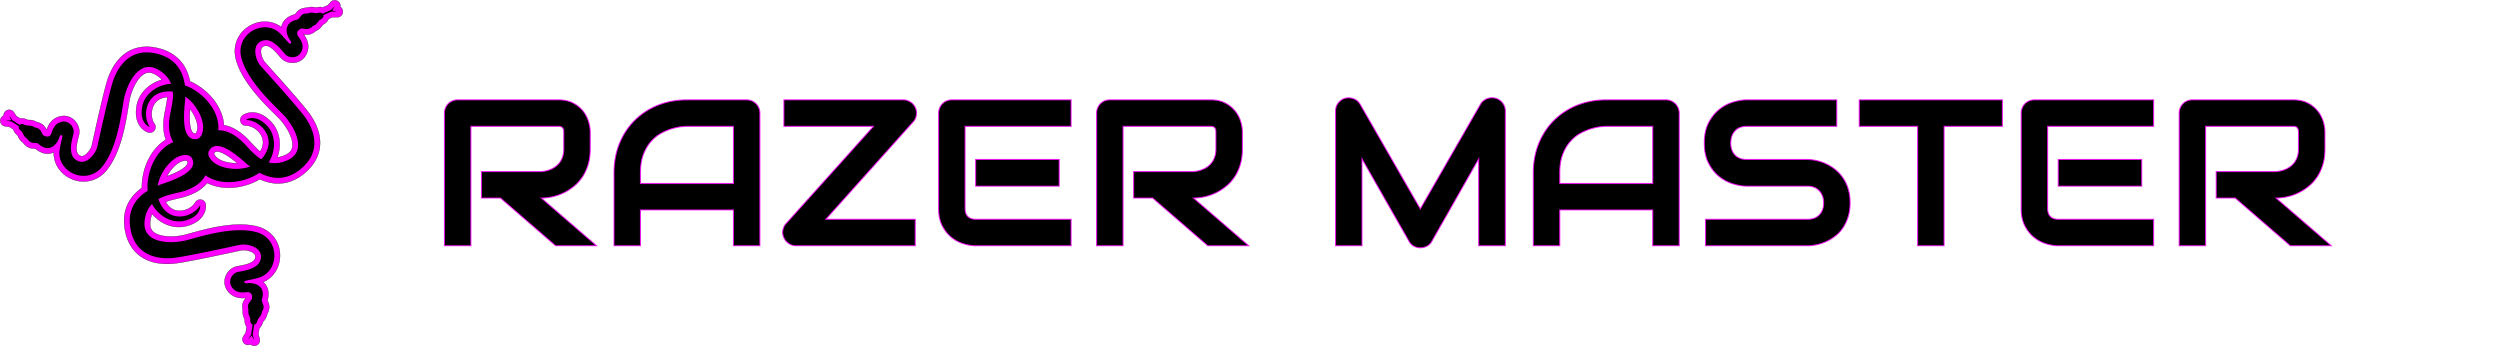 <svg width="9000" height="1300" xmlns="http://www.w3.org/2000/svg">


    <g>
        <title>background</title>
        <rect fill="none" id="canvas_background" width="7000" height="1300" y="-1" x="-1" />
    </g>
    <g>
        <title>Layer 1</title>
        <path stroke="null" id="svg_1" d="m1225.04,24.911c1.397,-7.501 -1.534,-15.402 -8.03,-20.092c-8.327,-6.012 -19.842,-4.808 -26.771,2.776l-10.805,11.861l-17.055,7.32c-6.059,-1.874 -12.818,-2.035 -19.859,-0.295c-4.036,1 -5.23,0.765 -8.82,0.057c-7.852,-1.54 -16.064,-2.473 -29.164,1.714c-4.622,-0.27 -10.035,0.391 -18.546,3.18c-10.686,3.524 -17.339,11.924 -22.195,18.085l-1.614,2.067c-30.554,7.871 -42.624,25.046 -47.311,38.414c-0.927,2.598 -1.538,5.186 -2.035,7.775c-32.202,-24.409 -76.466,-26.623 -114.034,-4.661c-43.121,25.24 -62.406,73.024 -49.111,121.756c21.439,78.72 96.129,152.861 140.733,197.187l14.454,14.444c23.241,23.708 53.31,71.497 47.31,103.439c-1.461,7.966 -5.68,19.523 -25.152,28.341c-9.921,4.487 -19.413,7.27 -28.595,8.357c16.473,-46.178 8.507,-95.833 -22.761,-128.36c-44.634,-46.34 -86.79,-34.778 -102.897,-22.198c-6.781,5.33 -9.462,14.38 -6.662,22.525c2.821,8.149 10.521,13.63 19.179,13.622c21.419,-0.017 45.518,15.933 55.987,37.094c8.824,17.834 7.12,37.164 -4.84,56.373c-9.067,-7.395 -16.88,-15.548 -23.572,-22.58c-2.757,-2.881 -5.349,-5.604 -7.64,-7.835l-1.665,-1.846c-32.032,-36.098 -64.663,-57.159 -97.349,-62.916c-4.096,-57.769 -44.91,-116.209 -106.776,-150.185c-5.01,-2.77 -10.215,-5.224 -15.61,-7.448c-11.54,-60.358 -48.462,-100.833 -107.363,-117.405c-85.953,-24.221 -154.199,14.191 -187.249,105.332c-11.28,31.099 -35.246,137.111 -54.92,225.991l-3.703,16.656c-2.632,11.752 -16.328,32.875 -30.921,37.903c-4.028,1.415 -9.105,2.071 -16.128,-3.663c-14.331,-11.661 -5.868,-45.313 -1.317,-63.396c0.892,-3.51 1.636,-6.535 2.254,-9.288c3.72,-17.225 -1.933,-36.434 -14.78,-50.112c-12.557,-13.384 -29.935,-19.53 -47.676,-16.847c-37.574,5.657 -49.49,36.047 -54.172,49.743c-3.642,-6.953 -8.659,-16.083 -18.13,-21.492c-7.692,-4.392 -12.848,-6.14 -17.448,-6.813c-12.094,-6.805 -20.309,-7.472 -28.38,-7.523c-3.628,-0.017 -4.863,-0.017 -8.606,-1.827c-7.478,-3.561 -15.188,-4.657 -22.401,-3.282l-13.932,-8.835l-8.818,-13.435c-5.696,-8.681 -17.029,-11.623 -26.26,-6.832c-7.002,3.641 -11.017,10.902 -10.847,18.436c-6.966,3.08 -11.831,9.953 -12.03,17.951c-0.262,10.267 7.223,19.098 17.398,20.526l15.884,2.246l13.736,8.706c1.727,6.892 5.825,13.373 12.094,18.712c3.167,2.702 3.673,3.815 5.186,7.148c3.333,7.319 7.306,14.554 18.444,22.816c2.462,3.873 6.135,7.88 13.335,13.135c9.088,6.643 19.791,7.127 27.611,7.47c0.769,0.057 1.723,0.083 2.627,0.144c24.167,20.28 45.182,20.091 58.799,16.097c2.62,-0.756 5.097,-1.761 7.48,-2.849c-1.079,40.383 22.889,77.679 62.608,95.392c45.613,20.395 95.694,8.23 127.589,-30.939c51.487,-63.286 68.308,-167.161 78.337,-229.221l3.358,-20.188c5.738,-32.699 27.057,-84.961 56.516,-98.704c7.319,-3.425 19.205,-6.715 37.704,3.99c9.445,5.423 17.203,11.516 23.43,18.338c-47.115,13.513 -82.843,48.92 -91.066,93.289c-11.729,63.216 22.232,90.797 41.844,96.543c8.302,2.441 17.174,-0.661 22.181,-7.722c5.007,-7.008 4.96,-16.456 -0.056,-23.456c-12.527,-17.433 -13.575,-46.301 -2.464,-67.15c9.355,-17.541 26.075,-27.43 48.625,-28.883c-0.688,11.695 -2.793,22.801 -4.567,32.329c-0.746,3.907 -1.455,7.601 -1.941,10.773c-0.066,0.336 -0.344,1.494 -0.561,2.403c-9.723,42.807 -9.016,78.879 2.035,107.65c-47.453,29.3 -81.097,89.195 -85.97,156.131c-0.44,5.71 -0.506,11.514 -0.274,17.292c-50.059,35.647 -71.458,86.077 -62.002,146.537c13.796,88.23 77.118,134.254 173.778,126.334c32.967,-2.698 139.331,-25.034 228.344,-44.2l16.651,-3.595c11.807,-2.481 36.705,1.144 47.353,12.313c2.953,3.11 5.677,7.431 3.395,16.209c-4.622,17.879 -38.762,24.201 -57.1,27.617c-3.539,0.642 -6.615,1.207 -9.355,1.818c-17.221,3.799 -32.342,16.944 -39.416,34.317c-6.935,16.979 -5.315,35.363 4.521,50.357c20.807,31.811 53.391,29.979 67.794,28.526c-4.793,6.216 -11,14.561 -11.981,25.463c-0.777,8.804 -0.221,14.237 1.074,18.661c-1.172,13.821 1.666,21.604 4.972,28.93c1.5,3.31 1.979,4.44 1.941,8.583c-0.145,8.553 2.269,16.222 6.785,22.323l-2.995,20.776l-8.616,13.536c-5.622,8.778 -3.667,20.327 4.495,26.755a20.161,20.161 0 0 0 21.248,2.358c5.689,5.094 13.949,6.722 21.329,3.624c9.471,-3.964 14.463,-14.399 11.599,-24.273l-4.457,-15.427l3.166,-22.086c5.26,-4.439 9.216,-10.664 11.399,-18.24c1.101,-3.973 1.903,-4.902 4.313,-7.678c5.251,-6.066 10.181,-12.712 13.044,-26.249c2.523,-3.849 4.618,-8.884 6.411,-17.603c2.269,-11.025 -1.776,-20.959 -4.694,-28.212l-0.978,-2.451c8.37,-30.409 -0.553,-49.436 -9.827,-60.159c-1.823,-2.052 -3.761,-3.884 -5.719,-5.608c37.143,-15.818 61.063,-53.165 60.655,-96.665c-0.505,-49.97 -32.418,-90.401 -81.288,-103.097c-79.006,-20.429 -180.434,7.542 -241.018,24.273l-19.735,5.37c-32.143,8.413 -88.535,10.784 -113.29,-10.27c-6.157,-5.238 -14.106,-14.624 -12.086,-35.948c1.018,-10.835 3.318,-20.429 6.917,-28.922c31.921,37.215 78.991,54.937 122.746,43.924c62.359,-15.69 73.278,-58.047 70.321,-78.263c-1.231,-8.536 -7.758,-15.363 -16.222,-16.961c-8.484,-1.594 -17.055,2.357 -21.312,9.844c-10.652,18.619 -36.451,31.615 -60.031,30.209c-19.863,-1.186 -35.805,-12.266 -46.536,-32.197c10.939,-4.21 21.871,-6.951 31.299,-9.283c3.883,-0.956 7.524,-1.844 10.604,-2.72a98.01,98.01 0 0 0 2.427,-0.514c48.84,-10.231 84.016,-28.978 104.971,-55.74c48.853,24.8 114.764,23.377 174.141,-5.064c5.146,-2.469 10.189,-5.298 15.117,-8.379c55.826,25.735 110.228,19.29 158.005,-18.949c69.702,-55.774 78.242,-133.619 23.364,-213.552c-18.725,-27.288 -90.938,-108.517 -151.78,-176.244l-11.374,-12.691c-7.996,-9.016 -17.22,-32.418 -12.818,-47.219c1.211,-4.101 3.637,-8.621 12.39,-10.992c17.798,-4.846 40.249,21.625 52.303,35.848c2.337,2.766 4.334,5.137 6.245,7.235c11.846,13.074 30.758,19.638 49.334,17.176c18.21,-2.415 33.331,-12.978 41.484,-28.962c17.276,-33.846 -0.514,-61.217 -8.922,-73.007c7.775,1.087 18.108,2.336 28.055,-2.246c8.043,-3.688 12.453,-6.873 15.674,-10.202c12.576,-5.835 17.913,-12.164 22.625,-18.673c2.184,-2.942 2.885,-3.943 6.509,-5.944c9.942,-5.498 14.51,-12.778 16.634,-18.482l14.854,-6.395l16.034,0.299c10.401,0.208 19.265,-7.493 20.476,-17.815c0.898,-7.805 -2.827,-15.2 -9.133,-19.289m-550.352,564.555c-6.395,17.59 -45.841,34.8 -73.804,45.281c7.431,-14.08 17.303,-27.317 28.724,-37.963c21.614,-20.156 39.735,-19.617 43.533,-17.585c2.796,4.937 2.422,7.871 1.547,10.267zm29.738,-108.699c-5.646,0.457 -8.141,-1.079 -9.963,-2.864c-13.346,-13.156 -12.539,-56.163 -10.419,-85.962c9.705,12.608 17.638,27.114 22.565,41.946c9.297,28.007 1.267,44.274 -2.183,46.88zm102.753,100.699c-28.229,-8.736 -36.769,-24.739 -36.85,-29.032c2.89,-4.899 5.617,-6.035 8.111,-6.479c18.461,-3.171 52.97,22.508 75.938,41.598c-15.868,0.543 -32.286,-1.467 -47.199,-6.087z" fill="#ff00ff" />
        <path id="svg_2" d="m1214.053,41.866l-18.146,-4.034l9.292,-16.606l-13.762,15.094l-29.963,12.878c-2.659,-2.855 -7.15,-4.808 -14.076,-3.093c-18.313,4.567 -18.848,-5.196 -39.187,2.213c-4.168,1.536 -2.766,-2.005 -15.916,2.333c-9.144,2.998 -15.313,18.313 -21.427,19.625c-59.007,12.631 -35.631,62.969 -27.478,72.933c10.117,12.4 1.709,16.647 -2.778,12.19c-6.997,-7.004 -15.661,-18.482 -32.291,-34.861c-56.98,-56.212 -163.124,0.939 -139.122,88.98c22.616,82.917 112.542,164.499 150.14,202.808c34.016,34.662 93.13,129.41 16.052,164.337c-26.202,11.89 -48.683,12.799 -67.828,7.962c26.891,-43.856 25.336,-99.307 -6.433,-132.337c-43.737,-45.437 -75.862,-20.292 -75.862,-20.292c50.893,-0.039 114.815,64.386 62.143,133.408a94.539,94.539 0 0 1 -6.768,7.917c-22.557,-13.36 -38.771,-33.005 -49.775,-43.856c-4.882,-4.837 -49.451,-61.642 -104.848,-60.427c4.853,-58.954 -37.788,-118.886 -96.256,-151.026a137.712,137.712 0 0 0 -23.993,-10.297c-5.728,-44.073 -27.393,-93.837 -94.789,-112.82c-102.664,-28.916 -146.386,47.625 -162.748,92.785c-14.019,38.66 -51.583,212.109 -57.905,240.202c-6.003,26.787 -43.561,74.807 -79.546,45.471c-27.757,-22.599 -10.28,-73.164 -6.073,-92.628c4.521,-20.936 -14.058,-46.567 -39.686,-42.705c-30.712,4.62 -36.465,32.837 -39.986,41.925c-7.431,19.151 -24.768,9.685 -28.256,7.401c-5.26,-3.399 -8.738,-18.744 -17.112,-23.521c-12.022,-6.861 -11.33,-3.118 -15.119,-5.426c-18.442,-11.351 -20.945,-1.905 -37.965,-10.001c-5.307,-2.532 -9.507,-2.284 -12.6,-0.858c-1.035,0.667 -1.731,1.361 -2.707,2.254l-26.835,-17.025l-11.181,-17.063l6.9,17.256l-18.931,1.7l20.214,2.847l26.498,16.802c-1.353,3.977 -0.837,9.42 5.307,14.659c14.344,12.247 6.739,18.359 24.618,30.589c3.671,2.494 -0.032,3.408 11.151,11.565c7.756,5.683 23.802,1.785 28.446,6.012c44.613,40.606 71.943,-7.693 75.293,-20.139c4.177,-15.436 12.549,-11.077 11.534,-4.846c-1.645,9.774 -5.917,23.49 -9.554,46.548c-12.542,79.085 95.747,132.11 153.356,61.325c54.223,-66.66 68.217,-187.285 77.466,-240.146c8.413,-47.837 51.011,-151.081 124.263,-108.749c24.925,14.385 38.734,32.136 45.965,50.501c-51.332,3.667 -95.504,37.241 -103.845,82.325c-11.468,61.973 27.675,73.458 27.675,73.458c-29.693,-41.354 -14.491,-130.819 72.285,-128.199a97.7,97.7 0 0 1 10.374,0.892c2.265,26.109 -4.253,50.739 -6.662,65.979c-1.066,6.556 -19.861,71.153 8.489,115.483c-53.146,21.849 -88.036,83.99 -92.756,148.763c-0.656,8.97 -0.399,17.667 0.601,26.079c-37.683,23.599 -73.868,64.03 -63.043,133.191c16.477,105.375 104.259,113.235 152.147,109.301c40.954,-3.36 214.31,-41.477 242.458,-47.416c26.869,-5.689 86.161,8.455 74.507,53.373c-9.008,34.645 -62.253,39.828 -81.671,44.094c-20.963,4.61 -36.488,32.193 -22.297,53.875c17.008,25.99 45.045,19.464 54.75,18.898c20.543,-1.206 19.128,18.491 18.508,22.617c-0.905,6.207 -13.393,15.758 -14.251,25.322c-1.232,13.783 1.887,11.604 1.359,16.006c-2.651,21.507 6.981,19.808 6.7,38.685c-0.08,5.711 1.802,9.364 4.274,11.583l0.09,-0.099l0.73,0.778l0.723,0.557l0,0.029a9.344,9.344 0 0 0 2.357,1.113l-5.204,36.047l-10.983,17.225l12.938,-13.393l9.322,16.588l-5.689,-19.617l5.26,-36.403c3.985,-0.638 8.349,-3.484 10.444,-10.852c5.162,-18.146 13.885,-13.771 17.539,-35.116c0.76,-4.372 3.097,-1.386 5.884,-14.947c1.959,-9.42 -8.276,-22.392 -6.39,-28.356c18.324,-57.504 -36.974,-62.203 -49.656,-60.091c-15.779,2.638 -15.321,-6.781 -9.207,-8.435c9.568,-2.612 23.807,-4.436 46.278,-10.715c77.111,-21.589 80.208,-142.085 -8.124,-164.964c-83.222,-21.529 -198.695,16.021 -250.586,29.622c-46.987,12.301 -158.584,16.587 -150.62,-67.658c2.694,-28.649 13.057,-48.606 26.75,-62.813c24.728,45.101 73.649,71.273 118.095,60.073c61.166,-15.368 55.277,-55.74 55.277,-55.74c-25.238,44.184 -112.867,67.684 -146.66,-12.3a104.013,104.013 0 0 1 -3.51,-9.798c22.81,-12.954 47.896,-17.271 62.78,-21.431c6.765,-1.878 81.14,-12.785 106.097,-64.221c45.479,32.767 114.696,31.611 171.852,4.189c8.115,-3.867 15.538,-8.435 22.349,-13.465c39.179,20.984 92.263,32.32 146.92,-11.399c83.285,-66.647 46.507,-146.735 19.323,-186.349c-23.274,-33.888 -142.407,-165.425 -161.591,-186.909c-18.219,-20.511 -35.435,-78.968 9.36,-91.158c34.53,-9.398 65.487,34.254 78.85,49.016c14.399,15.872 46.027,15.681 57.83,-7.41c14.123,-27.67 -5.485,-48.776 -10.8,-56.917c-11.243,-17.216 6.543,-25.76 10.43,-27.301c5.826,-2.284 20.327,3.824 29.066,-0.21c12.59,-5.772 9.152,-7.399 13.227,-9.126c19.979,-8.39 13.736,-15.908 30.227,-25.034c4.55,-2.516 6.836,-5.558 7.754,-8.529l-0.166,-0.578c0.73,-2.562 0.646,-4.321 0.276,-5.712l29.432,-12.638l20.388,0.374m-548.113,325.224c0.564,-5.5 1.07,-11.931 1.381,-19.035c28.335,19.338 48.869,50.59 58.48,79.423c13.897,41.902 -1.513,71.388 -18.231,73.294c-55.592,6.365 -45.904,-90.814 -41.63,-133.682zm-80.092,294.455c-5.232,1.801 -11.297,3.993 -17.911,6.684c5.804,-33.809 25.665,-65.504 47.888,-86.245c32.278,-30.103 65.503,-28.371 74.209,-13.961c28.927,47.867 -63.459,79.535 -104.186,93.522zm215.34,-60.771c-42.174,-13.052 -57.151,-42.781 -48.989,-57.478c27.188,-48.908 100.573,15.544 132.945,43.981c4.146,3.654 9.059,7.833 14.688,12.213c-32.23,11.77 -69.625,10.294 -98.644,1.284z" />
    </g>
    <g id="svgGroup" fill="rgba(0, 0, 0, 1)" transform="matrix(3,0,0,3,1600,352)" stroke="rgba(255, 0, 255, 0.8)" stroke-width="1pt"><path d="M 1273.072 16.05 L 1273.072 177.549 L 1241.089 177.549 L 1241.089 73.301 L 1184.815 172.3 Q 1182.74 176.084 1179.016 178.037 Q 1175.293 179.99 1171.021 179.99 Q 1166.87 179.99 1163.269 178.037 Q 1159.668 176.084 1157.593 172.3 L 1101.074 73.301 L 1101.074 177.549 L 1069.336 177.549 L 1069.336 16.05 A 15.749 15.749 0 0 1 1072.571 6.284 A 15.616 15.616 0 0 1 1081.055 0.547 A 16.975 16.975 0 0 1 1084.999 0.078 A 16.601 16.601 0 0 1 1086.182 0.12 Q 1088.745 0.303 1091.126 1.218 A 15.055 15.055 0 0 1 1095.459 3.782 A 14.914 14.914 0 0 1 1098.755 7.749 L 1171.021 133.36 L 1243.286 7.749 A 15.522 15.522 0 0 1 1251.038 1.157 A 16.221 16.221 0 0 1 1257.047 0 Q 1259.165 0 1261.353 0.547 A 15.915 15.915 0 0 1 1269.776 6.284 Q 1273.072 10.557 1273.072 16.05 Z M 174.927 41.074 L 174.927 61.338 A 75.262 75.262 0 0 1 174.276 71.471 A 56.121 56.121 0 0 1 172.241 80.747 A 58.378 58.378 0 0 1 168.145 90.642 A 49.246 49.246 0 0 1 164.978 95.823 A 51.198 51.198 0 0 1 154.419 106.992 A 63.628 63.628 0 0 1 141.907 114.622 A 60.539 60.539 0 0 1 129.555 118.781 A 56.354 56.354 0 0 1 128.723 118.955 Q 122.071 120.298 116.211 120.298 L 182.495 177.549 L 133.423 177.549 L 67.261 120.298 L 44.434 120.298 L 44.434 88.56 L 116.211 88.56 A 39.305 39.305 0 0 0 123.283 87.353 A 33.106 33.106 0 0 0 127.136 86.057 A 27.834 27.834 0 0 0 133.92 82.15 A 25.486 25.486 0 0 0 135.681 80.625 A 23.217 23.217 0 0 0 141.236 72.385 A 26.184 26.184 0 0 0 142.86 66.209 A 34.695 34.695 0 0 0 143.189 61.338 L 143.189 41.319 A 17.259 17.259 0 0 0 143.13 39.837 Q 142.989 38.216 142.517 37.229 A 6.201 6.201 0 0 0 141.915 36.214 Q 141.48 35.626 140.942 35.245 A 3.784 3.784 0 0 0 140.808 35.154 A 5.041 5.041 0 0 0 139.077 34.433 A 4.804 4.804 0 0 0 138.611 34.361 Q 137.451 34.238 136.475 34.238 L 31.739 34.238 L 31.739 177.549 L 0 177.549 L 0 18.491 A 16.023 16.023 0 0 1 1.221 12.266 A 16.233 16.233 0 0 1 4.578 7.139 Q 6.714 4.942 9.644 3.721 A 16.086 16.086 0 0 1 15.145 2.519 A 18.649 18.649 0 0 1 15.991 2.5 L 136.475 2.5 Q 145.913 2.5 152.748 5.537 A 28.415 28.415 0 0 1 154.419 6.345 A 39.35 39.35 0 0 1 162.126 11.581 A 33.375 33.375 0 0 1 166.321 15.989 A 37.517 37.517 0 0 1 172.784 28.082 A 36.119 36.119 0 0 1 172.913 28.501 A 50.392 50.392 0 0 1 174.423 35.001 A 38.393 38.393 0 0 1 174.927 41.074 Z M 957.52 41.074 L 957.52 61.338 A 75.262 75.262 0 0 1 956.869 71.471 A 56.121 56.121 0 0 1 954.834 80.747 A 58.378 58.378 0 0 1 950.738 90.642 A 49.246 49.246 0 0 1 947.571 95.823 A 51.198 51.198 0 0 1 937.012 106.992 A 63.628 63.628 0 0 1 924.5 114.622 A 60.539 60.539 0 0 1 912.147 118.781 A 56.354 56.354 0 0 1 911.316 118.955 Q 904.663 120.298 898.804 120.298 L 965.088 177.549 L 916.016 177.549 L 849.854 120.298 L 827.027 120.298 L 827.027 88.56 L 898.804 88.56 A 39.305 39.305 0 0 0 905.875 87.353 A 33.106 33.106 0 0 0 909.729 86.057 A 27.834 27.834 0 0 0 916.512 82.15 A 25.486 25.486 0 0 0 918.274 80.625 A 23.217 23.217 0 0 0 923.828 72.385 A 26.184 26.184 0 0 0 925.453 66.209 A 34.695 34.695 0 0 0 925.782 61.338 L 925.782 41.319 A 17.259 17.259 0 0 0 925.722 39.837 Q 925.582 38.216 925.11 37.229 A 6.201 6.201 0 0 0 924.507 36.214 Q 924.073 35.626 923.535 35.245 A 3.784 3.784 0 0 0 923.401 35.154 A 5.041 5.041 0 0 0 921.67 34.433 A 4.804 4.804 0 0 0 921.204 34.361 Q 920.044 34.238 919.068 34.238 L 814.331 34.238 L 814.331 177.549 L 782.593 177.549 L 782.593 18.491 A 16.023 16.023 0 0 1 783.814 12.266 A 16.233 16.233 0 0 1 787.171 7.139 Q 789.307 4.942 792.237 3.721 A 16.086 16.086 0 0 1 797.737 2.519 A 18.649 18.649 0 0 1 798.584 2.5 L 919.068 2.5 Q 928.505 2.5 935.34 5.537 A 28.415 28.415 0 0 1 937.012 6.345 A 39.35 39.35 0 0 1 944.719 11.581 A 33.375 33.375 0 0 1 948.914 15.989 A 37.517 37.517 0 0 1 955.377 28.082 A 36.119 36.119 0 0 1 955.506 28.501 A 50.392 50.392 0 0 1 957.016 35.001 A 38.393 38.393 0 0 1 957.52 41.074 Z M 2256.592 41.074 L 2256.592 61.338 A 75.262 75.262 0 0 1 2255.941 71.471 A 56.121 56.121 0 0 1 2253.907 80.747 A 58.378 58.378 0 0 1 2249.81 90.642 A 49.246 49.246 0 0 1 2246.643 95.823 A 51.198 51.198 0 0 1 2236.084 106.992 A 63.628 63.628 0 0 1 2223.572 114.622 A 60.539 60.539 0 0 1 2211.22 118.781 A 56.354 56.354 0 0 1 2210.388 118.955 Q 2203.736 120.298 2197.876 120.298 L 2264.16 177.549 L 2215.088 177.549 L 2148.926 120.298 L 2126.099 120.298 L 2126.099 88.56 L 2197.876 88.56 A 39.305 39.305 0 0 0 2204.948 87.353 A 33.106 33.106 0 0 0 2208.802 86.057 A 27.834 27.834 0 0 0 2215.585 82.15 A 25.486 25.486 0 0 0 2217.346 80.625 A 23.217 23.217 0 0 0 2222.901 72.385 A 26.184 26.184 0 0 0 2224.525 66.209 A 34.695 34.695 0 0 0 2224.854 61.338 L 2224.854 41.319 A 17.259 17.259 0 0 0 2224.795 39.837 Q 2224.654 38.216 2224.182 37.229 A 6.201 6.201 0 0 0 2223.58 36.214 Q 2223.145 35.626 2222.607 35.245 A 3.784 3.784 0 0 0 2222.473 35.154 A 5.041 5.041 0 0 0 2220.742 34.433 A 4.804 4.804 0 0 0 2220.276 34.361 Q 2219.116 34.238 2218.14 34.238 L 2113.404 34.238 L 2113.404 177.549 L 2081.665 177.549 L 2081.665 18.491 A 16.023 16.023 0 0 1 2082.886 12.266 A 16.233 16.233 0 0 1 2086.243 7.139 Q 2088.379 4.942 2091.309 3.721 A 16.086 16.086 0 0 1 2096.81 2.519 A 18.649 18.649 0 0 1 2097.657 2.5 L 2218.14 2.5 Q 2227.578 2.5 2234.413 5.537 A 28.415 28.415 0 0 1 2236.084 6.345 A 39.35 39.35 0 0 1 2243.791 11.581 A 33.375 33.375 0 0 1 2247.986 15.989 A 37.517 37.517 0 0 1 2254.45 28.082 A 36.119 36.119 0 0 1 2254.578 28.501 A 50.392 50.392 0 0 1 2256.089 35.001 A 38.393 38.393 0 0 1 2256.592 41.074 Z M 1635.742 177.549 L 1513.306 177.549 L 1513.306 145.811 L 1635.742 145.811 Q 1644.898 145.811 1649.964 140.44 A 18.082 18.082 0 0 0 1654.458 131.691 A 26.523 26.523 0 0 0 1655.03 126.035 A 25.091 25.091 0 0 0 1654.556 121.075 A 21.049 21.049 0 0 0 1653.687 117.979 A 18.822 18.822 0 0 0 1650.613 112.516 A 17.743 17.743 0 0 0 1649.842 111.631 A 16.882 16.882 0 0 0 1643.962 107.573 A 19.44 19.44 0 0 0 1643.738 107.481 A 19.936 19.936 0 0 0 1638.184 106.135 A 24.482 24.482 0 0 0 1635.742 106.016 L 1562.744 106.016 A 49.632 49.632 0 0 1 1553.968 105.194 A 66.596 66.596 0 0 1 1546.143 103.269 A 49.801 49.801 0 0 1 1529.602 94.419 Q 1521.973 88.316 1516.907 78.428 A 43.587 43.587 0 0 1 1513.108 67.442 Q 1512.079 62.532 1511.886 56.897 A 77.131 77.131 0 0 1 1511.841 54.258 A 66.867 66.867 0 0 1 1512.669 43.438 Q 1513.641 37.513 1515.755 32.592 A 38.451 38.451 0 0 1 1516.907 30.149 A 53.328 53.328 0 0 1 1523.621 20.011 A 44.705 44.705 0 0 1 1529.602 14.158 A 49.241 49.241 0 0 1 1546.143 5.247 A 65.721 65.721 0 0 1 1554.684 3.198 A 49.046 49.046 0 0 1 1562.744 2.5 L 1670.777 2.5 L 1670.777 34.238 L 1562.744 34.238 A 23.88 23.88 0 0 0 1556.883 34.917 A 16.403 16.403 0 0 0 1548.645 39.732 A 18.673 18.673 0 0 0 1544.099 48.834 A 26.935 26.935 0 0 0 1543.579 54.258 Q 1543.579 62.952 1548.148 68.179 A 16.934 16.934 0 0 0 1548.645 68.723 A 16.624 16.624 0 0 0 1557.243 73.462 A 25.006 25.006 0 0 0 1562.744 74.033 L 1635.742 74.033 L 1635.987 74.033 Q 1641.114 74.155 1646.851 75.437 A 53.866 53.866 0 0 1 1657.2 78.913 A 60.167 60.167 0 0 1 1658.264 79.404 A 55.072 55.072 0 0 1 1669.068 86.179 A 45.435 45.435 0 0 1 1677.661 95.295 A 50.984 50.984 0 0 1 1678.162 96.006 A 45.968 45.968 0 0 1 1683.014 105.136 A 55.043 55.043 0 0 1 1684.448 109.19 A 50.06 50.06 0 0 1 1686.324 118.185 A 66.604 66.604 0 0 1 1686.768 126.035 A 64.044 64.044 0 0 1 1686.173 134.962 A 48.949 48.949 0 0 1 1684.387 142.942 A 54.672 54.672 0 0 1 1681.023 151.233 A 45.311 45.311 0 0 1 1678.101 156.187 Q 1674.195 161.924 1668.946 165.952 A 57.049 57.049 0 0 1 1659.827 171.707 A 51.899 51.899 0 0 1 1658.081 172.544 A 54.429 54.429 0 0 1 1646.668 176.328 A 58.508 58.508 0 0 1 1640.357 177.315 A 47.072 47.072 0 0 1 1635.742 177.549 Z M 562.378 28.989 L 457.642 145.811 L 564.942 145.811 L 564.942 177.549 L 421.875 177.549 A 15.294 15.294 0 0 1 413.269 174.924 A 16.203 16.203 0 0 1 407.349 168.028 A 14.427 14.427 0 0 1 405.848 161.654 A 15.032 15.032 0 0 1 406.067 159.116 Q 406.861 154.478 409.912 151.06 L 514.893 34.238 L 407.349 34.238 L 407.349 2.5 L 550.659 2.5 A 15.294 15.294 0 0 1 559.265 5.125 A 16.203 16.203 0 0 1 565.186 12.022 Q 567.017 16.294 566.284 20.994 Q 565.552 25.694 562.378 28.989 Z M 751.953 145.811 L 751.953 177.549 L 637.451 177.549 A 43.73 43.73 0 0 1 630.216 176.914 A 60.351 60.351 0 0 1 623.047 175.23 A 42.362 42.362 0 0 1 608.582 167.6 Q 601.929 162.29 597.473 153.806 A 36.76 36.76 0 0 1 594.132 144.361 Q 593.227 140.134 593.057 135.271 A 65.313 65.313 0 0 1 593.018 132.993 L 593.018 18.491 A 16.023 16.023 0 0 1 594.239 12.266 A 16.233 16.233 0 0 1 597.595 7.139 Q 599.732 4.942 602.661 3.721 A 16.086 16.086 0 0 1 608.162 2.519 A 18.649 18.649 0 0 1 609.009 2.5 L 751.953 2.5 L 751.953 34.238 L 624.756 34.238 L 624.756 132.993 Q 624.756 139.219 628.052 142.515 Q 630.913 145.376 636.075 145.753 A 22.242 22.242 0 0 0 637.696 145.811 L 751.953 145.811 Z M 2051.026 145.811 L 2051.026 177.549 L 1936.524 177.549 A 43.73 43.73 0 0 1 1929.288 176.914 A 60.351 60.351 0 0 1 1922.119 175.23 A 42.362 42.362 0 0 1 1907.654 167.6 Q 1901.001 162.29 1896.546 153.806 A 36.76 36.76 0 0 1 1893.204 144.361 Q 1892.299 140.134 1892.129 135.271 A 65.313 65.313 0 0 1 1892.09 132.993 L 1892.09 18.491 A 16.023 16.023 0 0 1 1893.311 12.266 A 16.233 16.233 0 0 1 1896.668 7.139 Q 1898.804 4.942 1901.734 3.721 A 16.086 16.086 0 0 1 1907.234 2.519 A 18.649 18.649 0 0 1 1908.081 2.5 L 2051.026 2.5 L 2051.026 34.238 L 1923.828 34.238 L 1923.828 132.993 Q 1923.828 139.219 1927.124 142.515 Q 1929.986 145.376 1935.147 145.753 A 22.242 22.242 0 0 0 1936.768 145.811 L 2051.026 145.811 Z M 378.54 18.491 L 378.54 177.549 L 346.802 177.549 L 346.802 134.58 L 235.23 134.58 L 235.23 177.549 L 203.491 177.549 L 203.491 90.025 A 97.293 97.293 0 0 1 206.297 66.319 A 85.129 85.129 0 0 1 210.083 54.746 Q 216.675 38.633 228.394 27.036 A 83.361 83.361 0 0 1 256.104 8.97 A 89.694 89.694 0 0 1 283.988 2.73 A 106.089 106.089 0 0 1 291.016 2.5 L 362.549 2.5 A 16.023 16.023 0 0 1 368.775 3.721 A 15.728 15.728 0 0 1 373.902 7.139 A 15.728 15.728 0 0 1 377.32 12.266 A 16.023 16.023 0 0 1 378.54 18.491 Z M 1481.69 18.491 L 1481.69 177.549 L 1449.951 177.549 L 1449.951 134.58 L 1338.379 134.58 L 1338.379 177.549 L 1306.641 177.549 L 1306.641 90.025 A 97.293 97.293 0 0 1 1309.446 66.319 A 85.129 85.129 0 0 1 1313.233 54.746 Q 1319.824 38.633 1331.543 27.036 A 83.361 83.361 0 0 1 1359.253 8.97 A 89.694 89.694 0 0 1 1387.137 2.73 A 106.089 106.089 0 0 1 1394.165 2.5 L 1465.698 2.5 A 16.023 16.023 0 0 1 1471.924 3.721 A 15.728 15.728 0 0 1 1477.051 7.139 A 15.728 15.728 0 0 1 1480.469 12.266 A 16.023 16.023 0 0 1 1481.69 18.491 Z M 1869.507 2.5 L 1869.507 34.238 L 1799.561 34.238 L 1799.561 177.549 L 1767.823 177.549 L 1767.823 34.238 L 1697.754 34.238 L 1697.754 2.5 L 1869.507 2.5 Z M 235.23 90.025 L 235.23 102.842 L 346.802 102.842 L 346.802 34.238 L 291.016 34.238 A 19.061 19.061 0 0 0 290.22 34.259 Q 288.921 34.315 286.464 34.524 A 275.735 275.735 0 0 0 284.851 34.666 Q 280.916 35.023 275.953 36.28 A 90.659 90.659 0 0 0 273.987 36.802 A 59.918 59.918 0 0 0 267.044 39.219 A 79.225 79.225 0 0 0 260.987 42.051 A 44.204 44.204 0 0 0 250.976 49.221 A 52.096 52.096 0 0 0 248.413 51.817 A 45.044 45.044 0 0 0 242.31 60.307 A 58.925 58.925 0 0 0 238.953 67.381 A 48.9 48.9 0 0 0 236.288 76.963 Q 235.494 81.438 235.296 86.548 A 89.593 89.593 0 0 0 235.23 90.025 Z M 1338.379 90.025 L 1338.379 102.842 L 1449.951 102.842 L 1449.951 34.238 L 1394.165 34.238 A 19.061 19.061 0 0 0 1393.37 34.259 Q 1392.07 34.315 1389.613 34.524 A 275.735 275.735 0 0 0 1388.001 34.666 Q 1384.065 35.023 1379.102 36.28 A 90.659 90.659 0 0 0 1377.136 36.802 A 59.918 59.918 0 0 0 1370.193 39.219 A 79.225 79.225 0 0 0 1364.136 42.051 A 44.204 44.204 0 0 0 1354.125 49.221 A 52.096 52.096 0 0 0 1351.563 51.817 A 45.044 45.044 0 0 0 1345.46 60.307 A 58.925 58.925 0 0 0 1342.102 67.381 A 48.9 48.9 0 0 0 1339.438 76.963 Q 1338.644 81.438 1338.445 86.548 A 89.593 89.593 0 0 0 1338.379 90.025 Z M 737.671 74.033 L 737.671 106.016 L 637.451 106.016 L 637.451 74.033 L 737.671 74.033 Z M 2036.743 74.033 L 2036.743 106.016 L 1936.524 106.016 L 1936.524 74.033 L 2036.743 74.033 Z" vector-effect="non-scaling-stroke"/>
    </g>
</svg>